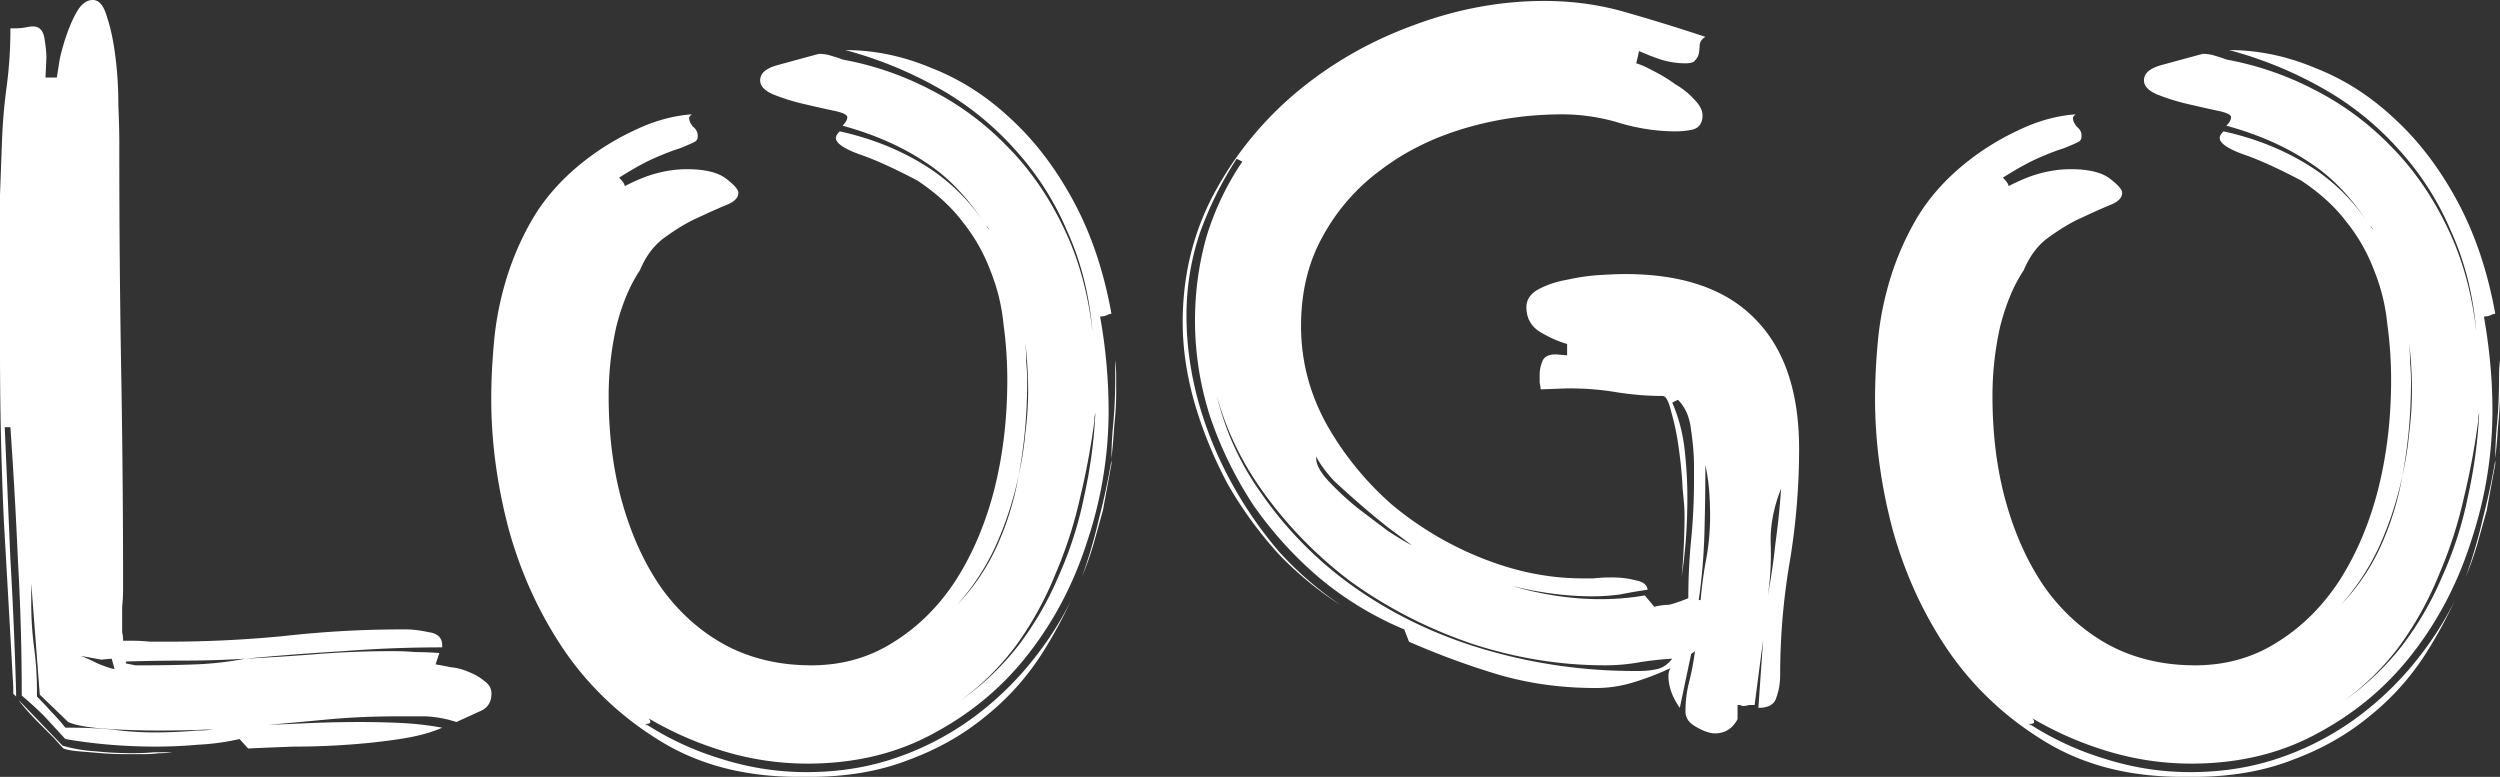 <svg width="177" height="55" fill="none" xmlns="http://www.w3.org/2000/svg"><rect width="100%" height="100%" fill="#333333" stroke="none"/><path d="M.335 30.243l.402 9.368c.18 3.122.313 6.245.403 9.367v.335l-.201-.201v-.468C.715 44.629.492 40.68.269 36.8A261.774 261.774 0 010 24.89V17.33v-3.546l.134-3.614C.18 8.788.291 7.45.47 6.156a31.31 31.31 0 00.268-4.149h.269c.312 0 .58-.022.804-.067.224-.044.402-.067.536-.067.447 0 .715.29.805.87.09.58.134 1.026.134 1.339l-.067 1.405h.804c.045-.268.112-.692.201-1.272.135-.624.313-1.249.537-1.873.223-.625.47-1.16.737-1.606C5.81.246 6.167 0 6.57 0c.447 0 .782.401 1.005 1.204.269.803.47 1.762.604 2.878.134 1.07.2 2.185.2 3.345.046 1.115.068 2.007.068 2.676v.803c0 5.13.045 10.26.134 15.39.09 5.13.134 10.26.134 15.389 0 .401-.022.825-.067 1.271v1.807c.045.178.067.379.067.602h.67c.403 0 .805.022 1.207.067H11.8c2.816 0 5.587-.134 8.313-.402a74.79 74.79 0 018.38-.468h.268c.447 0 .983.067 1.609.2.625.09.938.402.938.938v.133c-2.368 0-4.692.09-6.972.268-2.28.134-4.603.312-6.972.535 1.743-.089 3.464-.2 5.162-.334 1.743-.134 3.486-.201 5.23-.201.58 0 1.139.022 1.675.067.537 0 1.095.022 1.676.067l-.268.803c.268.044.626.111 1.073.2.447.045.871.157 1.273.335.447.178.827.401 1.14.67.313.222.47.512.47.869 0 .624-.291 1.048-.872 1.271-.581.268-1.117.513-1.61.736a8.312 8.312 0 00-2.144-.401h-2.146c-1.564 0-3.106.067-4.625.2-1.43.134-2.883.268-4.358.402 1.073-.045 2.1-.09 3.084-.134a84.03 84.03 0 013.352-.067c.983 0 1.944.023 2.883.067.983.045 1.966.156 2.95.335-.805.356-1.81.624-3.017.803a44.474 44.474 0 01-3.688.401c-1.251.09-2.502.134-3.754.134a281.6 281.6 0 00-3.285.134l-.603-.67c-.983.224-1.967.358-2.95.402-.983.09-1.989.134-3.017.134-1.072 0-2.145-.045-3.217-.134a35.778 35.778 0 01-3.151-.401L3.15 50.718a26.27 26.27 0 00-1.61-1.472c0-3.212-.088-6.379-.267-9.502a358.47 358.47 0 00-.537-9.5H.335zm14.28 21.412c-1.073.044-2.19.066-3.352.066-1.386 0-2.682-.044-3.889-.133-1.206-.09-2.056-.246-2.547-.469l-2.011-1.94-.604-7.896v1.472c0 1.026.067 2.052.201 3.078.134 1.026.202 2.052.202 3.078v.402c.357.356.692.713 1.005 1.07.358.357.693.736 1.006 1.138h.469c.983 0 1.944.044 2.883.133.983.134 1.966.201 2.95.201a33.38 33.38 0 003.016-.134c.358 0 .738-.022 1.14-.066h-.47zM8.915 46.97l.67.134h.805c1.162 0 2.324-.023 3.486-.067a23.192 23.192 0 003.486-.402c-1.43.09-2.838.134-4.223.134-1.386 0-2.794.022-4.224.067v.134zm-4.491 5.821c.76.223 1.541.357 2.346.401.85.09 1.72.134 2.614.134.537 0 1.05-.022 1.542-.067h1.274a5.785 5.785 0 01-.938.067 8.659 8.659 0 01-1.073.067H8.85a21.92 21.92 0 01-1.677-.067l-1.609-.134c-.491-.044-.849-.111-1.072-.2-.134-.134-.358-.38-.67-.736l-1.006-1.004a22.076 22.076 0 01-1.006-1.07c-.268-.313-.425-.514-.47-.603l3.085 3.212zm2.748-6.089l-1.475-.268c.268.09.67.268 1.207.536.536.223.939.357 1.207.401l-.201-.736-.738.067zM51.07 53.729c1.967.624 3.978.937 6.034.937 2.324 0 4.492-.357 6.503-1.071a20.352 20.352 0 005.497-2.944 22.339 22.339 0 004.358-4.35 22.991 22.991 0 002.346-3.746 32.93 32.93 0 01-2.011 3.68 18.247 18.247 0 01-4.022 4.483c-1.565 1.293-3.375 2.32-5.43 3.078-2.056.803-4.38 1.204-6.973 1.204h-.871c-3.71 0-6.927-.825-9.654-2.476-2.726-1.65-4.983-3.747-6.77-6.29-1.788-2.586-3.13-5.464-4.023-8.63-.85-3.168-1.274-6.29-1.274-9.368 0-1.294.067-2.654.201-4.082.134-1.471.425-2.944.872-4.416a20.132 20.132 0 011.877-4.282c.85-1.427 1.989-2.72 3.419-3.88a18.219 18.219 0 013.754-2.342c1.386-.67 2.749-1.049 4.09-1.138-.135.09-.202.179-.202.268 0 .178.09.379.269.602.223.178.335.38.335.602v.134c0 .178-.112.312-.336.401-.178.09-.491.223-.938.402-.447.134-1.028.357-1.743.669-.715.312-1.564.78-2.547 1.405.268.268.402.468.402.602.849-.446 1.631-.758 2.346-.936a8.33 8.33 0 012.011-.268c1.296 0 2.235.223 2.816.669.58.446.871.78.871 1.004 0 .357-.29.646-.871.87-.536.223-1.184.512-1.944.87-.715.311-1.475.758-2.28 1.337-.804.536-1.43 1.339-1.877 2.41-.715 1.07-1.273 2.408-1.676 4.014a22.403 22.403 0 00-.536 4.884c0 2.81.335 5.375 1.006 7.695.67 2.32 1.609 4.327 2.815 6.022 1.252 1.695 2.749 3.01 4.492 3.947 1.788.937 3.799 1.406 6.033 1.406 2.146 0 4.068-.536 5.766-1.606 1.743-1.07 3.218-2.52 4.424-4.35 1.207-1.873 2.123-4.014 2.749-6.423.626-2.453.939-5.063.939-7.828 0-1.338-.09-2.654-.269-3.948a13.632 13.632 0 00-.938-3.814 12.443 12.443 0 00-1.944-3.412c-.805-1.07-1.877-2.052-3.218-2.944-1.698-.892-3.084-1.517-4.157-1.874-1.072-.401-1.609-.78-1.609-1.137 0-.134.09-.29.269-.469 2.234.491 4.245 1.294 6.033 2.41a13.7 13.7 0 014.157 4.014c-1.207-1.829-2.57-3.234-4.09-4.216-1.654-1.115-3.62-1.984-5.9-2.609.224-.223.336-.424.336-.602 0-.179-.335-.335-1.006-.469-.625-.133-1.318-.29-2.078-.468a15.069 15.069 0 01-2.145-.669c-.626-.268-.939-.602-.939-1.004 0-.49.402-.847 1.207-1.07.804-.223 1.788-.49 2.95-.803.313 0 .603.044.871.134.313.089.581.178.805.267a21.963 21.963 0 016.234 2.141 20.335 20.335 0 015.364 3.948c1.608 1.606 2.95 3.524 4.022 5.754 1.072 2.186 1.765 4.662 2.078 7.427-.223-2.631-.827-5.018-1.81-7.159a20.348 20.348 0 00-3.754-5.821 20.992 20.992 0 00-5.363-4.282 28.217 28.217 0 00-6.57-2.677c2.056 0 4.09.424 6.1 1.272 2.056.802 3.933 2.007 5.632 3.613 1.698 1.56 3.173 3.501 4.424 5.82 1.252 2.32 2.145 4.975 2.682 7.963-.09 0-.224.045-.402.134a1.838 1.838 0 01-.403.067 38.02 38.02 0 01.604 6.624 29.15 29.15 0 01-1.475 9.167c-.939 2.988-2.324 5.665-4.157 8.029-1.787 2.32-4 4.193-6.636 5.62-2.637 1.472-5.654 2.208-9.05 2.208-2.012 0-3.978-.29-5.9-.87a24.11 24.11 0 01-5.363-2.341c.09.089.134.178.134.267 0 .09-.112.134-.335.134a20.95 20.95 0 005.363 2.476zm26.414-23.954a51.833 51.833 0 01-1.005 5.42 30.579 30.579 0 01-1.743 5.42 23.815 23.815 0 01-2.75 5.018 18.424 18.424 0 01-3.954 3.947 19.16 19.16 0 004.022-3.814 22.774 22.774 0 002.883-4.95 26.64 26.64 0 001.81-5.621c.447-2.008.715-3.993.804-5.955a1.736 1.736 0 00-.067.535zm-5.363 3.88a24.65 24.65 0 01-1.609 4.952 16.724 16.724 0 01-2.749 4.215 14.8 14.8 0 002.816-4.148 20.498 20.498 0 001.542-5.018zm6.905-5.887c0 .758-.045 1.539-.134 2.341a45.22 45.22 0 01-.201 2.342c0-.758.044-1.605.134-2.542.09-.982.134-2.052.134-3.212v-1.204c.045.357.067.736.067 1.137v1.138zm-6.905 5.888c.224-.982.38-1.963.47-2.944.133-1.026.2-2.052.2-3.078 0-1.115-.067-2.253-.2-3.413.044.491.066.96.066 1.405.045.447.067.915.067 1.406 0 2.275-.2 4.483-.603 6.624zm6.57-.803l-.603 3.278-.67 2.41a23.033 23.033 0 01-.805 2.274 36.27 36.27 0 001.206-4.148c.358-1.383.648-2.744.872-4.082v.268zM45.775 51.387c0-.045-.023-.09-.067-.134 0 .045.022.09.067.134zm30.838-10.572zm-.738 1.606zm-5.832-26.162a1.05 1.05 0 00-.201-.268c.044.09.111.179.2.268zm6.368 25.024l-.268.67.269-.67zM121.41 51.922c-.357 0-.804-.156-1.34-.468-.492-.268-.738-.625-.738-1.07a8.3 8.3 0 01.268-2.142c.179-.714.313-1.427.403-2.141l-.269.2-.804 3.815c-.536-.759-.804-1.517-.804-2.275 0-.179.044-.357.134-.536-.85.402-1.721.736-2.615 1.004a8.868 8.868 0 01-2.681.402c-2.414 0-4.693-.313-6.838-.937a55.3 55.3 0 01-6.37-2.342l-.334-.87a23.424 23.424 0 01-5.967-3.613 27.06 27.06 0 01-4.693-5.152 27.402 27.402 0 01-3.083-6.29 22.223 22.223 0 01-1.073-6.825c0-2.007.268-3.97.804-5.888a19.66 19.66 0 012.548-5.352l-.402-.201a25.318 25.318 0 00-2.615 5.286 18.254 18.254 0 00-.938 5.82c0 1.964.268 3.949.804 5.956a27.021 27.021 0 002.28 5.687 28.486 28.486 0 003.485 5.085 23.83 23.83 0 004.425 3.814c-1.564-.981-3.04-2.185-4.425-3.613a28.173 28.173 0 01-3.62-4.951 29.918 29.918 0 01-2.346-5.688c-.581-2.007-.871-3.947-.871-5.82 0-3.302.737-6.335 2.212-9.1a24.393 24.393 0 015.9-7.227c2.413-2.007 5.139-3.568 8.178-4.683 3.084-1.16 6.19-1.74 9.318-1.74 2.012 0 3.933.268 5.766.803 1.877.535 3.754 1.115 5.631 1.74-.223.133-.358.312-.402.535 0 .223-.023.446-.067.669a.995.995 0 01-.268.468c-.09.134-.313.201-.671.201a5.91 5.91 0 01-1.743-.268c-.536-.178-1.05-.379-1.542-.602l-.201.87c.313.09.715.268 1.207.535.536.268 1.05.58 1.542.937.536.312.983.67 1.341 1.07.402.402.603.781.603 1.138 0 .535-.224.87-.67 1.004-.403.089-.805.133-1.207.133-1.341 0-2.682-.2-4.023-.602a13.953 13.953 0 00-4.022-.602c-2.413 0-4.737.335-6.972 1.004-2.235.669-4.201 1.65-5.9 2.944a14.245 14.245 0 00-4.089 4.683c-1.028 1.83-1.542 3.948-1.542 6.357 0 2.453.604 4.773 1.81 6.959a21.746 21.746 0 004.626 5.687 23.364 23.364 0 006.436 3.814c2.369.937 4.715 1.405 7.039 1.405h.804c.403-.045.827-.067 1.274-.067.626 0 1.185.067 1.676.2.536.09.827.313.872.67-.626.089-1.274.2-1.944.334a14.76 14.76 0 01-1.945.134c-1.832 0-3.731-.245-5.698-.736 2.101.625 4.201.937 6.302.937.491 0 1.005-.022 1.542-.067.536-.045 1.05-.111 1.542-.2l.67.802c.402-.089.737-.134 1.006-.134.268-.044.737-.2 1.407-.468 0-1.427.067-2.81.201-4.148.135-1.383.202-2.788.202-4.216v-.937c0-.802-.067-1.65-.202-2.542-.089-.937-.402-1.673-.938-2.208l-.402.2c.447 1.027.737 2.12.871 3.28.134 1.159.201 2.319.201 3.479 0 1.918-.134 3.769-.402 5.553.134-1.472.201-2.944.201-4.416 0-.312-.045-.914-.134-1.806a30 30 0 00-.268-2.81 17.88 17.88 0 00-.536-2.61c-.179-.759-.38-1.138-.604-1.138-1.072 0-2.167-.089-3.285-.267a19.574 19.574 0 00-3.218-.268h-.335l-1.81.067c0-.134-.022-.29-.067-.468v-.536c0-.357.067-.691.201-1.003.134-.313.447-.469.939-.469l.804.067v-.803c-.625-.178-1.273-.468-1.944-.87-.626-.401-.938-.98-.938-1.74 0-.535.29-.958.871-1.27.581-.313 1.252-.536 2.011-.67.805-.178 1.587-.29 2.347-.334.759-.045 1.34-.067 1.743-.067 4.067 0 7.128 1.048 9.184 3.145 2.101 2.096 3.151 5.174 3.151 9.233a48.77 48.77 0 01-.67 8.03 47.467 47.467 0 00-.671 7.962c0 .58-.089 1.115-.268 1.606-.134.49-.559.736-1.274.736l.335-4.818-.603 4.617h-.402a1.266 1.266 0 01-.402.067c-.09 0-.157-.023-.202-.067h-.201v1.004c-.357.669-.893 1.003-1.609 1.003zm-3.016-5.286c-.805.045-1.609.134-2.414.268-.76.134-1.542.2-2.346.2-3.173 0-6.324-.512-9.453-1.538-3.128-1.07-5.988-2.543-8.58-4.416a29.231 29.231 0 01-6.57-6.892 21.34 21.34 0 01-2.883-6.223c.626 2.543 1.676 4.84 3.15 6.892a26.752 26.752 0 007.04 6.959c2.77 1.873 5.832 3.278 9.184 4.215a37.45 37.45 0 0010.123 1.405h.402a5.87 5.87 0 001.274-.134c.402-.089.76-.334 1.073-.736zM93.187 32.317v.134c0 .446.29.982.871 1.606a20.66 20.66 0 002.012 1.874c.76.58 1.497 1.137 2.212 1.672.76.491 1.318.826 1.676 1.004a74.1 74.1 0 00-1.609-1.204 52.557 52.557 0 01-1.944-1.606c-.67-.58-1.319-1.16-1.944-1.74-.581-.624-1.006-1.204-1.274-1.74zm27.218 10.17c.089-1.025.223-2.007.402-2.943.179-.981.268-1.985.268-3.011 0-.625-.022-1.227-.067-1.807a13.488 13.488 0 00-.268-1.806c0 1.606-.022 3.211-.067 4.817a41.861 41.861 0 01-.402 4.75h.134zm5.698-7.895c-.536 1.339-.782 2.655-.737 3.948a19.735 19.735 0 01-.201 3.613c.223-1.204.402-2.43.536-3.68.179-1.293.313-2.587.402-3.88zm-40.357-8.497zm-.067-.736c.044.267.067.513.067.736a3.752 3.752 0 01-.067-.736zM149.045 53.729c1.966.624 3.977.937 6.033.937 2.324 0 4.492-.357 6.503-1.071a20.345 20.345 0 005.497-2.944 22.35 22.35 0 004.358-4.35 22.949 22.949 0 002.346-3.746 32.88 32.88 0 01-2.011 3.68 18.251 18.251 0 01-4.022 4.483c-1.565 1.293-3.375 2.32-5.431 3.078-2.055.803-4.379 1.204-6.972 1.204h-.871c-3.71 0-6.928-.825-9.654-2.476-2.726-1.65-4.983-3.747-6.771-6.29-1.787-2.586-3.128-5.464-4.022-8.63-.849-3.168-1.274-6.29-1.274-9.368 0-1.294.067-2.654.201-4.082.134-1.471.425-2.944.872-4.416a20.102 20.102 0 011.877-4.282c.849-1.427 1.989-2.72 3.419-3.88a18.212 18.212 0 013.754-2.342c1.386-.67 2.749-1.049 4.089-1.138-.134.09-.201.179-.201.268 0 .178.09.379.269.602.223.178.335.38.335.602v.134c0 .178-.112.312-.335.401-.179.09-.492.223-.939.402-.447.134-1.028.357-1.743.669-.715.312-1.564.78-2.548 1.405.269.268.403.468.403.602.849-.446 1.631-.758 2.346-.936a8.333 8.333 0 012.011-.268c1.296 0 2.235.223 2.816.669.581.446.871.78.871 1.004 0 .357-.29.646-.871.87a48.78 48.78 0 00-1.944.87c-.715.311-1.475.758-2.28 1.337-.804.536-1.43 1.339-1.877 2.41-.715 1.07-1.273 2.408-1.676 4.014a22.44 22.44 0 00-.536 4.884c0 2.81.335 5.375 1.006 7.695.67 2.32 1.609 4.327 2.815 6.022 1.252 1.695 2.749 3.01 4.492 3.947 1.788.937 3.799 1.406 6.033 1.406 2.146 0 4.067-.536 5.766-1.606 1.743-1.07 3.218-2.52 4.424-4.35 1.207-1.873 2.123-4.014 2.749-6.423.626-2.453.939-5.063.939-7.828 0-1.338-.09-2.654-.269-3.948a13.649 13.649 0 00-.938-3.814 12.448 12.448 0 00-1.944-3.412c-.805-1.07-1.877-2.052-3.218-2.944-1.699-.892-3.084-1.517-4.157-1.874-1.072-.401-1.609-.78-1.609-1.137 0-.134.09-.29.269-.469 2.234.491 4.245 1.294 6.033 2.41a13.705 13.705 0 014.157 4.014c-1.207-1.829-2.57-3.234-4.09-4.216-1.653-1.115-3.62-1.984-5.899-2.609.223-.223.335-.424.335-.602 0-.179-.335-.335-1.006-.469-.625-.133-1.318-.29-2.078-.468a15.046 15.046 0 01-2.145-.669c-.626-.268-.939-.602-.939-1.004 0-.49.403-.847 1.207-1.07.804-.223 1.788-.49 2.95-.803.313 0 .603.044.871.134.313.089.581.178.805.267a21.955 21.955 0 016.234 2.141 20.316 20.316 0 015.363 3.948c1.609 1.606 2.95 3.524 4.023 5.754 1.072 2.186 1.765 4.662 2.078 7.427-.223-2.631-.827-5.018-1.81-7.159a20.36 20.36 0 00-3.754-5.821 20.995 20.995 0 00-5.363-4.282 28.22 28.22 0 00-6.57-2.677c2.056 0 4.089.424 6.1 1.272 2.056.802 3.933 2.007 5.632 3.613 1.698 1.56 3.173 3.501 4.424 5.82 1.252 2.32 2.145 4.975 2.682 7.963-.09 0-.224.045-.402.134a1.839 1.839 0 01-.403.067c.403 2.275.604 4.483.604 6.624 0 3.122-.492 6.178-1.475 9.167-.939 2.988-2.324 5.665-4.157 8.029-1.787 2.32-4 4.193-6.636 5.62-2.637 1.472-5.654 2.208-9.051 2.208-2.011 0-3.977-.29-5.899-.87a24.093 24.093 0 01-5.363-2.341c.089.089.134.178.134.267 0 .09-.112.134-.335.134a20.937 20.937 0 005.363 2.476zm26.413-23.954a51.982 51.982 0 01-1.005 5.42 30.71 30.71 0 01-1.743 5.42 23.87 23.87 0 01-2.749 5.018 18.429 18.429 0 01-3.955 3.947 19.174 19.174 0 004.022-3.814 22.787 22.787 0 002.883-4.95 26.715 26.715 0 001.81-5.621c.447-2.008.715-3.993.804-5.955a1.728 1.728 0 00-.067.535zm-5.363 3.88a24.681 24.681 0 01-1.609 4.952 16.71 16.71 0 01-2.749 4.215 14.802 14.802 0 002.816-4.148 20.507 20.507 0 001.542-5.018zM177 27.769c0 .758-.045 1.539-.134 2.341a46.005 46.005 0 01-.201 2.342c0-.758.044-1.605.134-2.542.089-.982.134-2.052.134-3.212v-1.204c.045.357.067.736.067 1.137v1.138zm-6.905 5.888c.223-.982.38-1.963.469-2.944.134-1.026.201-2.052.201-3.078 0-1.115-.067-2.253-.201-3.413.045.491.067.96.067 1.405.045.447.067.915.067 1.406 0 2.275-.201 4.483-.603 6.624zm6.57-.803l-.604 3.278-.67 2.41a23.132 23.132 0 01-.804 2.274 36.427 36.427 0 001.206-4.148c.358-1.383.648-2.744.872-4.082v.268zm-32.916 18.534c0-.045-.023-.09-.067-.134 0 .045.022.09.067.134zm30.838-10.572zm-.738 1.606zm-5.832-26.162a1.064 1.064 0 00-.201-.268c.044.09.111.179.201.268zm6.368 25.024z" fill="#fff"/></svg>
